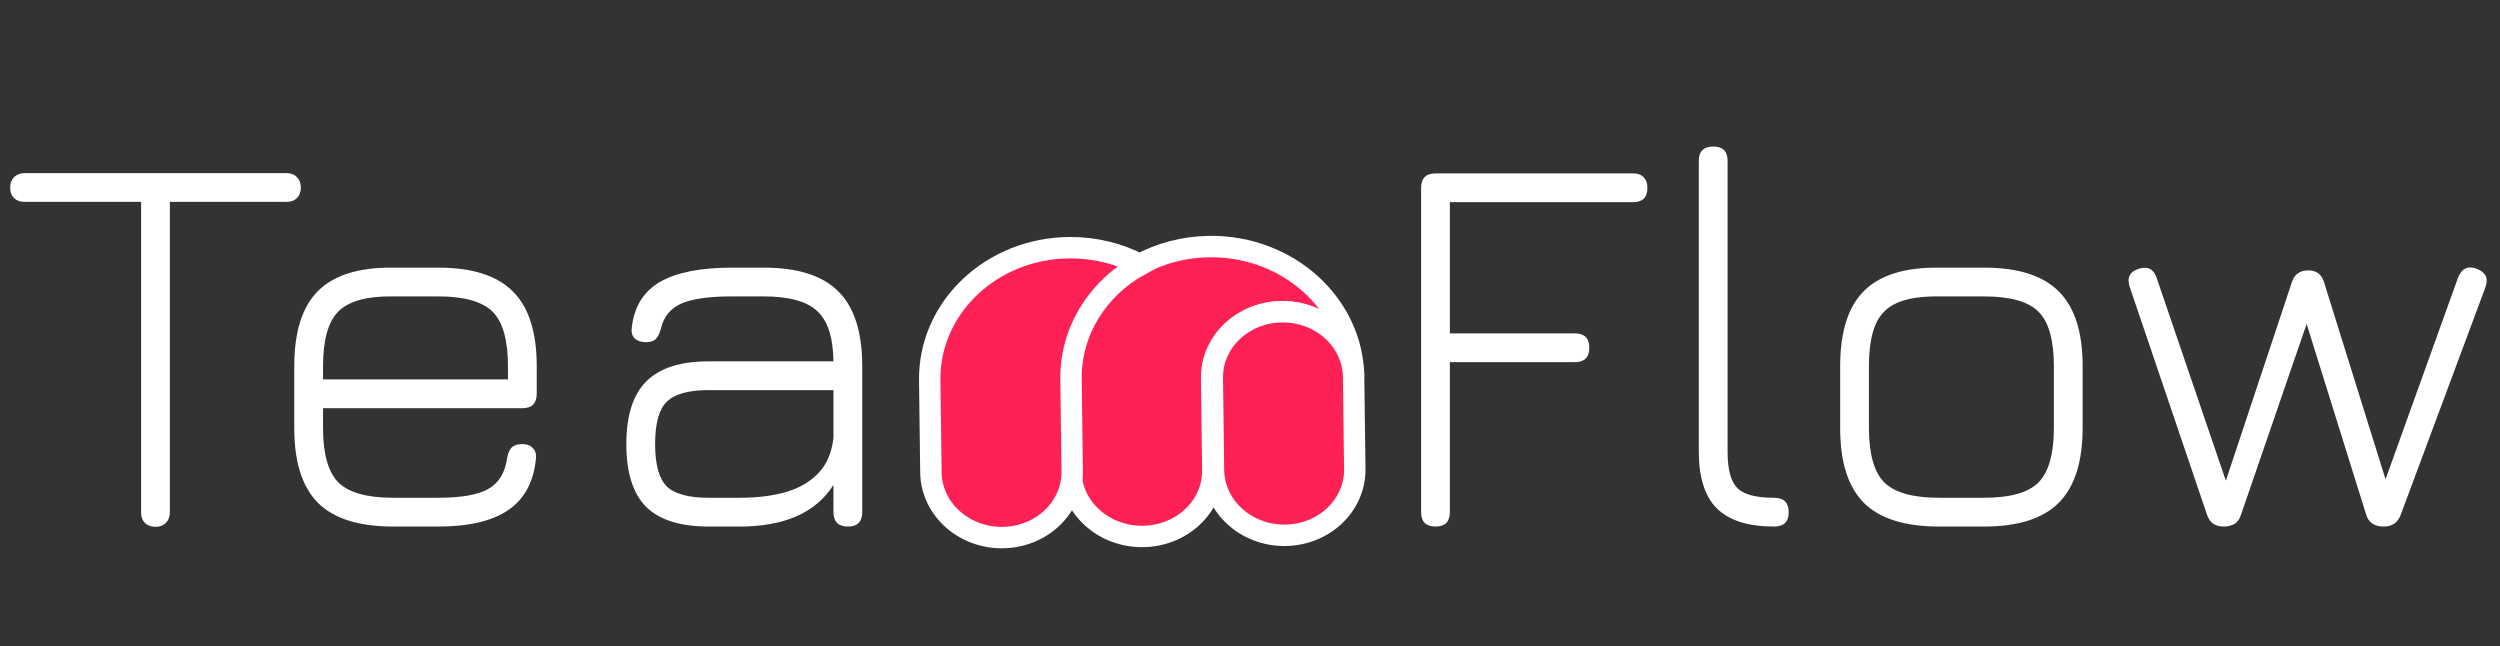 <svg width="584" height="151" viewBox="0 0 584 151" fill="none" xmlns="http://www.w3.org/2000/svg">
<rect x="0" y="0" width="584" height="151" fill="#333333" stroke="none"/>
<path d="M36.352 123.064C35.328 123.064 34.496 122.765 33.856 122.168C33.259 121.571 32.96 120.76 32.96 119.736V47.16H5.76C4.736 47.16 3.904 46.861 3.264 46.264C2.667 45.667 2.368 44.856 2.368 43.832C2.368 42.808 2.667 41.997 3.264 41.4C3.904 40.76 4.736 40.44 5.76 40.44H66.944C67.968 40.44 68.779 40.76 69.376 41.4C69.973 41.997 70.272 42.808 70.272 43.832C70.272 44.856 69.973 45.667 69.376 46.264C68.779 46.861 67.968 47.16 66.944 47.16H39.68V119.736C39.68 120.717 39.36 121.528 38.72 122.168C38.123 122.765 37.333 123.064 36.352 123.064ZM75.46 95.352V100.024C75.46 106.04 76.655 110.264 79.044 112.696C81.476 115.085 85.743 116.28 91.844 116.28H102.34C107.716 116.28 111.62 115.597 114.052 114.232C116.527 112.824 117.999 110.413 118.468 107C118.639 105.933 118.98 105.123 119.492 104.568C120.047 104.013 120.879 103.736 121.988 103.736C123.097 103.736 123.929 104.056 124.484 104.696C125.081 105.293 125.316 106.147 125.188 107.256C124.633 112.632 122.479 116.6 118.724 119.16C114.969 121.72 109.508 123 102.34 123H91.844C83.865 123 78.02 121.165 74.308 117.496C70.596 113.784 68.74 107.96 68.74 100.024V85.56C68.74 77.496 70.596 71.629 74.308 67.96C78.02 64.248 83.865 62.435 91.844 62.52H102.34C110.319 62.52 116.143 64.376 119.812 68.088C123.524 71.757 125.38 77.581 125.38 85.56V91.96C125.38 94.221 124.271 95.352 122.052 95.352H75.46ZM91.844 69.24C85.743 69.155 81.476 70.328 79.044 72.76C76.655 75.149 75.46 79.416 75.46 85.56V88.632H118.66V85.56C118.66 79.459 117.465 75.213 115.076 72.824C112.687 70.435 108.441 69.24 102.34 69.24H91.844ZM165.577 123C158.921 123 154.036 121.464 150.921 118.392C147.849 115.277 146.313 110.392 146.313 103.736C146.313 97.08 147.87 92.195 150.985 89.08C154.1 85.965 158.964 84.408 165.577 84.408H194.697C194.612 78.776 193.332 74.851 190.857 72.632C188.425 70.371 184.265 69.24 178.377 69.24H170.953C165.534 69.24 161.566 69.816 159.049 70.968C156.532 72.12 154.974 74.083 154.377 76.856C154.078 77.923 153.673 78.712 153.161 79.224C152.692 79.693 151.924 79.928 150.857 79.928C149.748 79.928 148.873 79.629 148.233 79.032C147.636 78.392 147.422 77.539 147.593 76.472C148.148 71.608 150.345 68.067 154.185 65.848C158.068 63.629 163.657 62.52 170.953 62.52H178.377C186.356 62.52 192.18 64.376 195.849 68.088C199.561 71.757 201.417 77.581 201.417 85.56V119.608C201.417 121.869 200.308 123 198.089 123C195.828 123 194.697 121.869 194.697 119.608V113.272C190.601 119.757 183.284 123 172.745 123H165.577ZM165.577 116.28H172.745C176.884 116.28 180.51 115.832 183.625 114.936C186.782 113.997 189.321 112.504 191.241 110.456C193.161 108.408 194.313 105.677 194.697 102.264V91.128H165.577C160.841 91.128 157.556 92.045 155.721 93.88C153.929 95.672 153.033 98.957 153.033 103.736C153.033 108.472 153.929 111.757 155.721 113.592C157.556 115.384 160.841 116.28 165.577 116.28Z" fill="white"/>
<path d="M335.36 123C333.099 123 331.968 121.869 331.968 119.608V43.896C331.968 41.635 333.099 40.504 335.36 40.504H381.504C382.571 40.504 383.381 40.803 383.936 41.4C384.533 41.955 384.832 42.787 384.832 43.896C384.832 46.115 383.723 47.224 381.504 47.224H338.688V77.88H367.872C370.133 77.88 371.264 78.989 371.264 81.208C371.264 83.469 370.133 84.6 367.872 84.6H338.688V119.608C338.688 121.869 337.579 123 335.36 123ZM414.443 123C408.384 123 403.926 121.592 401.067 118.776C398.251 115.96 396.843 111.544 396.843 105.528V37.56C396.843 35.341 397.974 34.232 400.235 34.232C402.454 34.232 403.563 35.341 403.563 37.56V105.528C403.563 109.667 404.331 112.504 405.867 114.04C407.403 115.533 410.24 116.28 414.379 116.28C416.683 116.28 417.835 117.389 417.835 119.608C417.878 121.869 416.747 123 414.443 123ZM452.969 123C444.99 123 439.145 121.165 435.433 117.496C431.721 113.784 429.865 107.96 429.865 100.024V85.56C429.865 77.496 431.721 71.629 435.433 67.96C439.145 64.248 444.99 62.435 452.969 62.52H463.465C471.444 62.52 477.268 64.376 480.937 68.088C484.649 71.757 486.505 77.581 486.505 85.56V99.896C486.505 107.875 484.649 113.72 480.937 117.432C477.268 121.144 471.444 123 463.465 123H452.969ZM436.585 100.024C436.585 106.04 437.78 110.264 440.169 112.696C442.601 115.085 446.868 116.28 452.969 116.28H463.465C469.566 116.28 473.812 115.085 476.201 112.696C478.59 110.264 479.785 105.997 479.785 99.896V85.56C479.785 79.459 478.59 75.213 476.201 72.824C473.812 70.435 469.566 69.24 463.465 69.24H452.969C448.873 69.197 445.63 69.688 443.241 70.712C440.852 71.736 439.145 73.443 438.121 75.832C437.097 78.221 436.585 81.464 436.585 85.56V100.024ZM519.466 123C517.461 123 516.159 122.083 515.562 120.248L497.514 67.064C496.789 64.888 497.493 63.459 499.626 62.776C501.717 62.136 503.103 62.84 503.786 64.888L521.322 116.28H518.634L535.402 65.848C535.999 64.056 537.279 63.16 539.242 63.16C541.119 63.16 542.335 64.077 542.89 65.912L558.57 116.152H555.754L574.186 64.888C575.039 62.712 576.49 62.008 578.538 62.776C580.671 63.587 581.354 65.037 580.586 67.128L560.81 120.248C560.127 122.083 558.805 123 556.842 123C554.666 123 553.301 122.083 552.746 120.248L538.218 73.72H539.498L523.498 120.248C523.157 121.315 522.623 122.04 521.898 122.424C521.173 122.808 520.362 123 519.466 123Z" fill="white"/>
<path d="M299.426 72.823C290.268 72.897 282.931 79.834 283.039 88.317L283.313 109.821C283.421 118.304 276.084 125.241 266.926 125.315C257.768 125.389 250.257 118.571 250.149 110.088L249.875 88.584C249.731 77.213 256.274 67.232 266.119 61.84C270.964 59.187 276.608 57.645 282.649 57.597C300.964 57.449 315.987 71.084 316.203 88.05C316.095 79.567 308.584 72.749 299.426 72.823Z" fill="#FF2056" stroke="white" stroke-width="5"/>
<path d="M299.505 72.823C290.39 72.896 283.089 79.832 283.197 88.316L283.471 109.82C283.578 118.303 291.055 125.121 300.169 125.047C309.283 124.974 316.584 118.037 316.477 109.554L316.203 88.05C316.095 79.567 308.619 72.749 299.505 72.823Z" fill="#FF2056"/>
<path d="M217.185 88.847C216.969 71.881 231.572 58.008 249.8 57.861C255.812 57.813 261.468 59.264 266.356 61.838C256.558 67.229 250.047 77.211 250.191 88.582L250.465 110.086C250.572 118.569 243.271 125.505 234.157 125.579C225.043 125.652 217.566 118.835 217.459 110.352L217.185 88.847Z" fill="#FF2056"/>
<path d="M299.505 72.823C290.39 72.896 283.089 79.832 283.197 88.316L283.471 109.82C283.578 118.303 291.055 125.121 300.169 125.047C309.283 124.974 316.584 118.037 316.477 109.554L316.203 88.05C316.095 79.567 308.619 72.749 299.505 72.823Z" stroke="white" stroke-width="5"/>
<path d="M217.185 88.847C216.969 71.881 231.572 58.008 249.8 57.861C255.812 57.813 261.468 59.264 266.356 61.838C256.558 67.229 250.047 77.211 250.191 88.582L250.465 110.086C250.572 118.569 243.271 125.505 234.157 125.579C225.043 125.652 217.566 118.835 217.459 110.352L217.185 88.847Z" stroke="white" stroke-width="5"/>
</svg>
